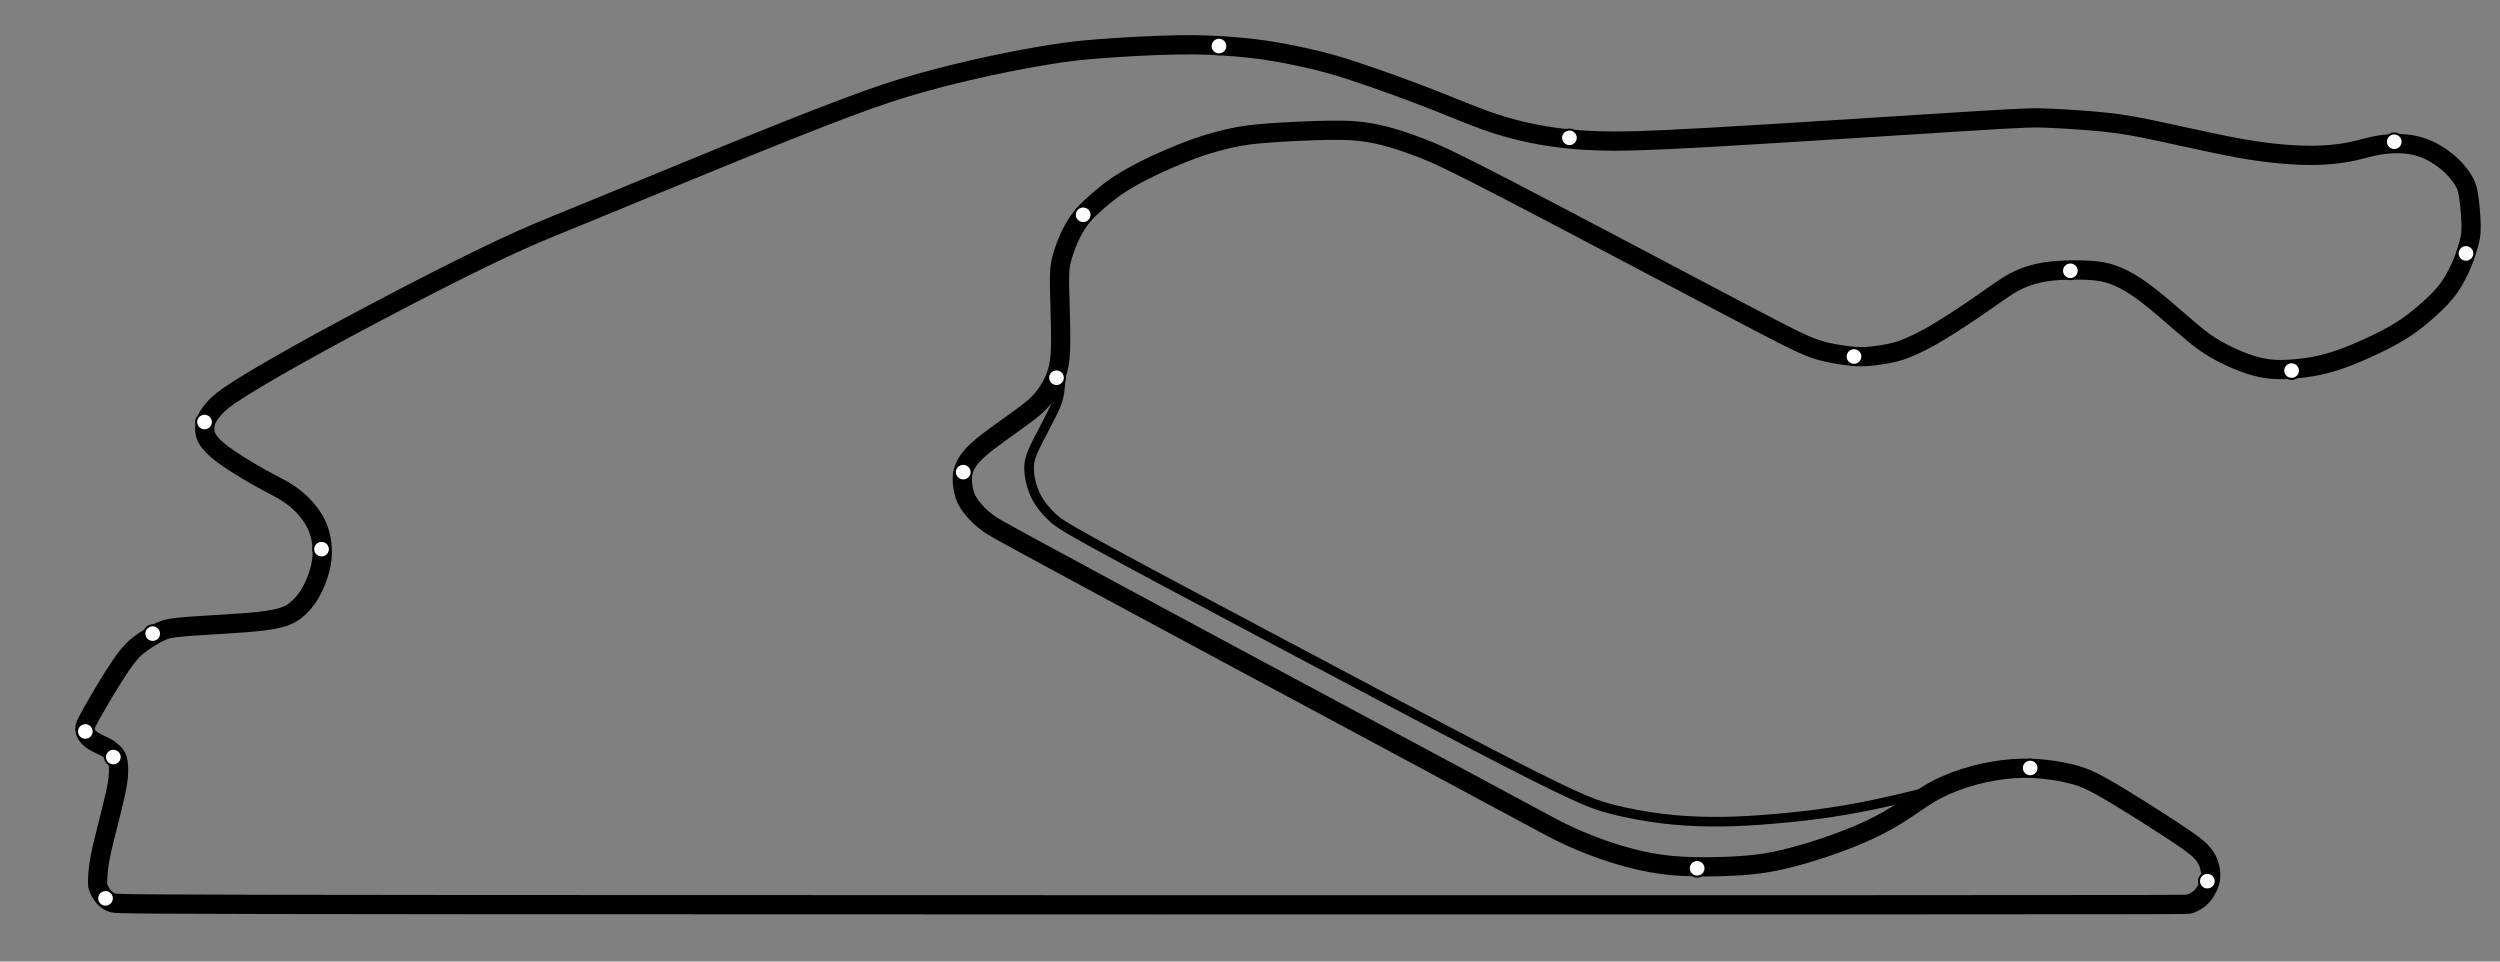 <?xml version="1.0" encoding="UTF-8" standalone="no"?>
<svg
   width="1300"
   height="500"
   version="1.1"
   viewBox="0 0 343.96 132.29"
   id="svg55"
   sodipodi:docname="miami.svg"
   inkscape:export-filename="miami.svg"
   inkscape:export-xdpi="96"
   inkscape:export-ydpi="96"
   inkscape:version="1.3.2 (091e20e, 2023-11-25, custom)"
   xmlns:inkscape="http://www.inkscape.org/namespaces/inkscape"
   xmlns:sodipodi="http://sodipodi.sourceforge.net/DTD/sodipodi-0.dtd"
   xmlns:xlink="http://www.w3.org/1999/xlink"
   xmlns="http://www.w3.org/2000/svg"
   xmlns:svg="http://www.w3.org/2000/svg"
   xmlns:rdf="http://www.w3.org/1999/02/22-rdf-syntax-ns#"
   xmlns:cc="http://creativecommons.org/ns#"
   xmlns:dc="http://purl.org/dc/elements/1.1/">
  <rect x="0" y="0" width="343.96" height="132.29" fill="#808080" stroke="none"/>
  <sodipodi:namedview
     id="namedview55"
     pagecolor="#ffffff"
     bordercolor="#000000"
     borderopacity="0.25"
     inkscape:showpageshadow="2"
     inkscape:pageopacity="0.0"
     inkscape:pagecheckerboard="0"
     inkscape:deskcolor="#d1d1d1"
     inkscape:zoom="1.0792308"
     inkscape:cx="461.90306"
     inkscape:cy="258.05417"
     inkscape:window-width="1920"
     inkscape:window-height="1009"
     inkscape:window-x="-8"
     inkscape:window-y="-8"
     inkscape:window-maximized="1"
     inkscape:current-layer="svg55" />
  <defs
     id="defs8">
    <pattern
       id="pattern4264-8"
       patternTransform="matrix(-.776 .001 -.001 -.776 -1599.8 380.49)"
       xlink:href="#pattern4256-2" />
    <pattern
       id="pattern4256-2"
       width="10.794"
       height="10.774"
       patternTransform="matrix(-.563 -.534 .534 -.563 1593.7 910.57)"
       patternUnits="userSpaceOnUse">
      <g
         transform="matrix(.588 .006 -.006 .588 -595.38 -720.71)"
         id="g4">
        <rect
           x="1025.5"
           y="1215.3"
           width="18.173"
           height="18.096"
           id="rect2" />
        <rect
           x="1025.5"
           y="1215.3"
           width="9.075"
           height="9.075"
           fill="#fff"
           id="rect3" />
        <rect
           x="1034.6"
           y="1224.3"
           width="9.075"
           height="9.075"
           fill="#fff"
           id="rect4" />
      </g>
    </pattern>
    <clipPath
       id="clipPath3490-7">
      <rect
         transform="matrix(-.718 .696 -.696 -.718 0 0)"
         x="683.14"
         y="104.1"
         width="1511.8"
         height="1003.7"
         fill="#006a00"
         id="rect5" />
    </clipPath>
    <clipPath
       id="clipPath3494-9">
      <rect
         transform="matrix(-.947 -.32 .952 -.306 0 0)"
         x="-4232.8"
         y="-2372.1"
         width="2168.2"
         height="1468.4"
         fill="#006a00"
         id="rect6" />
    </clipPath>
    <clipPath
       id="clipPath3494-9-5">
      <rect
         transform="matrix(-.947 -.32 .952 -.306 0 0)"
         x="-4232.8"
         y="-2372.1"
         width="2168.2"
         height="1468.4"
         fill="#006a00"
         id="rect7" />
    </clipPath>
    <clipPath
       id="clipPath3494-9-5-2">
      <rect
         transform="matrix(-.947 -.32 .952 -.306 0 0)"
         x="-4232.8"
         y="-2372.1"
         width="2168.2"
         height="1468.4"
         fill="#006a00"
         id="rect8" />
    </clipPath>
  </defs>
  <g
     transform="rotate(.57 204.39 303.83)"
     stroke="#000"
     id="g9">
    <path
       d="m202.85 109.17c-7.757-4.06-23.271-12.179-35.835-18.769s-22.175-11.652-27.235-14.336c-5.06-2.683-5.568-2.988-6.085-3.356-0.517-0.368-1.042-0.8-1.515-1.273s-0.892-0.989-1.197-1.44-0.498-0.835-0.66-1.411c-0.162-0.576-0.294-1.342-0.294-1.988 9e-5 -0.646 0.132-1.173 0.359-1.689s0.549-1.02 1.035-1.564c0.486-0.544 1.135-1.127 2.039-1.842 0.903-0.714 2.061-1.559 3.157-2.361 1.096-0.802 2.131-1.562 2.859-2.165 0.728-0.603 1.147-1.049 1.541-1.542 0.394-0.492 0.762-1.03 1.102-1.654s0.653-1.333 0.886-2.211c0.233-0.879 0.387-1.927 0.373-4.157-0.014-2.231-0.196-5.643-0.24-7.675-0.044-2.032 0.051-2.683 0.27-3.529 0.219-0.846 0.562-1.888 0.966-2.822s0.868-1.761 1.317-2.413c0.449-0.653 0.883-1.131 1.372-1.62 0.489-0.489 1.032-0.988 1.713-1.573 0.681-0.585 1.5-1.256 2.492-1.919s2.159-1.319 3.274-1.902 2.178-1.092 3.459-1.659c1.281-0.567 2.78-1.192 4.276-1.714 1.496-0.522 2.989-0.942 4.362-1.253 1.372-0.311 2.624-0.514 5.042-0.719s6.003-0.411 8.437-0.466 3.715 0.04 4.882 0.196 2.218 0.373 3.52 0.735 2.857 0.87 4.609 1.541c1.752 0.671 3.703 1.506 11.849 5.632 8.147 4.126 22.489 11.544 30.275 15.541 7.786 3.997 9.015 4.572 10.04 5.021 1.024 0.449 1.844 0.772 2.85 1.03 1.006 0.259 2.198 0.453 3.19 0.578s1.783 0.181 2.648 0.139c0.865-0.042 1.804-0.182 2.664-0.335s1.64-0.316 2.616-0.679c0.976-0.363 2.147-0.924 3.344-1.59 1.198-0.665 2.421-1.435 3.735-2.303 1.314-0.868 2.717-1.835 3.99-2.741 1.272-0.906 2.414-1.75 3.378-2.356 0.964-0.607 1.75-0.976 2.657-1.296s1.934-0.591 3.417-0.75 3.419-0.206 4.865-0.142 2.4 0.238 3.403 0.583 2.052 0.862 3.225 1.625c1.173 0.763 2.467 1.772 3.839 2.911s2.821 2.409 4.003 3.369c1.182 0.959 2.097 1.609 3.239 2.247s2.514 1.265 3.75 1.717c1.236 0.452 2.338 0.73 3.4 0.859 1.063 0.13 2.087 0.111 3.272 0.014 1.186-0.097 2.533-0.273 3.889-0.592 1.356-0.318 2.721-0.779 4.152-1.361 1.43-0.582 2.925-1.286 4.248-1.965 1.323-0.679 2.474-1.335 3.579-2.114 1.105-0.779 2.165-1.682 3.13-2.581 0.965-0.898 1.836-1.792 2.566-2.845 0.729-1.053 1.317-2.264 1.746-3.333 0.429-1.069 0.699-1.997 0.891-2.74s0.307-1.3 0.285-2.403c-0.022-1.103-0.181-2.751-0.345-3.854-0.164-1.104-0.333-1.663-0.729-2.33-0.395-0.667-1.016-1.44-1.76-2.13-0.743-0.689-1.608-1.293-2.458-1.749-0.85-0.455-1.685-0.761-2.561-0.947-0.876-0.186-1.794-0.252-2.762-0.22-0.968 0.031-1.987 0.16-3.024 0.4s-2.092 0.591-3.467 0.855-3.069 0.441-4.849 0.473-3.646-0.083-5.5-0.268c-1.854-0.186-3.695-0.443-6.504-0.976s-6.585-1.343-9.38-1.908c-2.795-0.566-4.608-0.887-7.111-1.128-2.503-0.241-5.696-0.401-7.734-0.475-2.038-0.074-2.92-0.063-11.593 0.565-8.673 0.628-25.137 1.871-34.866 2.518-9.729 0.647-12.722 0.699-15.113 0.657-2.391-0.041-4.179-0.175-5.852-0.369-1.673-0.194-3.231-0.45-4.872-0.811s-3.367-0.829-5.3-1.5c-1.933-0.671-4.072-1.544-6.21-2.37s-4.272-1.605-6.302-2.318c-2.029-0.713-3.953-1.361-5.603-1.887-1.65-0.527-3.026-0.933-4.844-1.364-1.819-0.432-4.08-0.889-6.035-1.204-1.955-0.315-3.603-0.487-5.613-0.633s-4.381-0.268-7.719-0.184c-3.339 0.084-7.645 0.372-10.628 0.628-2.983 0.256-4.644 0.479-6.911 0.865s-5.142 0.936-8.277 1.641c-3.135 0.705-6.53 1.564-9.64 2.472-3.109 0.908-5.932 1.866-10.242 3.534s-10.107 4.048-16.489 6.724c-6.382 2.676-13.348 5.649-18.007 7.61-4.659 1.961-7.01 2.91-10.08 4.325-3.07 1.414-6.858 3.294-11.664 5.802-4.806 2.509-10.629 5.646-15.513 8.382s-8.829 5.068-11.142 6.563c-2.313 1.495-2.995 2.153-3.518 2.747-0.523 0.594-0.887 1.125-1.095 1.664-0.208 0.54-0.259 1.089-0.19 1.592 0.069 0.504 0.259 0.963 0.738 1.536s1.249 1.26 2.614 2.17 3.327 2.04 4.621 2.741c1.294 0.701 1.92 0.971 2.665 1.387 0.745 0.415 1.608 0.975 2.371 1.646 0.763 0.671 1.425 1.452 1.919 2.198 0.493 0.745 0.818 1.454 1.047 2.274 0.23 0.819 0.364 1.75 0.343 2.687-0.021 0.938-0.198 1.883-0.492 2.839-0.293 0.956-0.703 1.924-1.219 2.785s-1.137 1.616-1.931 2.24c-0.795 0.624-1.763 1.117-4.571 1.482-2.808 0.364-7.456 0.6-10.09 0.827-2.634 0.227-3.254 0.447-4.008 0.83s-1.642 0.931-2.449 1.523c-0.807 0.591-1.533 1.226-2.783 3.084s-3.023 4.941-3.939 6.617c-0.916 1.677-0.973 1.947-0.935 2.261 0.039 0.313 0.174 0.669 0.458 0.991 0.284 0.321 0.715 0.608 1.164 0.838s0.915 0.405 1.315 0.622c0.401 0.217 0.737 0.476 1.002 0.732 0.265 0.255 0.458 0.506 0.582 0.933 0.123 0.428 0.176 1.032 0.163 1.73s-0.093 1.491-0.399 2.968c-0.306 1.477-0.84 3.64-1.246 5.324s-0.686 2.888-0.857 3.994c-0.171 1.106-0.233 2.112-0.232 2.727 0.002 0.614 0.068 0.837 0.226 1.159 0.158 0.322 0.407 0.743 0.715 1.075 0.308 0.332 0.674 0.574 1.159 0.724 0.484 0.15 1.086 0.207 48.653-0.233 47.566-0.441 142.09-1.38 189.43-1.859s47.489-0.498 47.727-0.593c0.238-0.096 0.564-0.267 0.872-0.461 0.308-0.193 0.599-0.408 0.903-0.802s0.622-0.967 0.809-1.467 0.245-0.926 0.215-1.421c-0.03-0.495-0.146-1.058-0.356-1.577-0.209-0.519-0.511-0.995-1.039-1.527-0.528-0.532-1.281-1.119-3.647-2.649s-6.344-4-8.879-5.454c-2.535-1.454-3.627-1.891-4.881-2.232-1.254-0.34-2.671-0.583-4.083-0.726-1.412-0.143-2.819-0.186-4.451-0.051-1.632 0.135-3.49 0.449-5.294 0.949s-3.554 1.188-4.957 1.914c-1.403 0.726-2.458 1.491-3.688 2.343s-2.633 1.79-4.34 2.698c-1.706 0.908-3.715 1.786-5.949 2.62-2.234 0.834-4.693 1.622-6.796 2.16-2.103 0.537-3.851 0.823-5.994 1.006-2.143 0.182-4.681 0.261-6.834 0.233-2.153-0.029-3.921-0.166-5.833-0.496-1.911-0.331-3.966-0.855-5.915-1.485-1.948-0.63-3.79-1.365-5.238-2.008-1.447-0.643-2.5-1.194-3.026-1.469-0.526-0.275-0.526-0.275-8.283-4.335z"
       fill="none"
       stroke-width="2.646"
       id="path8" />
    <path
       d="m263.15 108.4c-2.357 0.605-4.713 1.211-7.184 1.755s-5.056 1.027-7.78 1.416c-2.724 0.389-5.586 0.685-8.018 0.881-2.432 0.197-4.434 0.294-6.575 0.298-2.14 4e-3 -4.419-0.086-6.819-0.359-2.399-0.273-4.919-0.73-6.826-1.195s-3.201-0.937-5.663-2.043c-2.462-1.107-6.093-2.847-13.673-6.704-7.58-3.856-19.109-9.828-29.175-15.046-10.066-5.218-18.667-9.682-23.259-12.157-4.591-2.474-5.173-2.959-5.781-3.543s-1.244-1.266-1.736-2c-0.493-0.734-0.843-1.52-1.098-2.399-0.255-0.88-0.414-1.853-0.344-2.715 0.07-0.862 0.367-1.612 0.69-2.319 0.322-0.707 0.669-1.371 1.076-2.171 0.407-0.8 0.874-1.737 1.27-2.548 0.395-0.811 0.719-1.496 0.91-2.386s0.249-1.986 0.307-3.081"
       fill="none"
       stroke-width="1.323"
       id="path9" />
  </g>
  <g
     transform="rotate(.57 204.39 303.83)"
     fill="#f00"
     stroke="#fff"
     stroke-linecap="round"
     stroke-width=".867"
     id="g12" />
  <g
     transform="rotate(.57 204.39 303.83)"
     fill="#fff"
     stroke="#000"
     id="g32">
    <g
       stroke-width=".281"
       id="g31">
      <path
         d="m131.3 65.73a1.147 1.139 0 0 1-1.19 1.094 1.147 1.139 0 0 1-1.101-1.183 1.147 1.139 0 0 1 1.19-1.095 1.147 1.139 0 0 1 1.101 1.183"
         id="path13" />
      <path
         d="m144 52.613a1.147 1.139 0 0 1-1.19 1.094 1.147 1.139 0 0 1-1.101-1.183 1.147 1.139 0 0 1 1.19-1.095 1.147 1.139 0 0 1 1.101 1.183"
         id="path14" />
      <path
         d="m147.45 30.159a1.147 1.139 0 0 1-1.19 1.094 1.147 1.139 0 0 1-1.101-1.183 1.147 1.139 0 0 1 1.19-1.095 1.147 1.139 0 0 1 1.101 1.183"
         id="path15" />
      <path
         d="m253.69 48.603a1.147 1.139 0 0 1-1.19 1.094 1.147 1.139 0 0 1-1.101-1.183 1.147 1.139 0 0 1 1.19-1.095 1.147 1.139 0 0 1 1.101 1.183"
         id="path16" />
      <path
         d="m283.34 36.515a1.147 1.139 0 0 1-1.19 1.094 1.147 1.139 0 0 1-1.101-1.183 1.147 1.139 0 0 1 1.19-1.095 1.147 1.139 0 0 1 1.101 1.183"
         id="path17" />
      <path
         d="m313.91 49.94a1.147 1.139 0 0 1-1.19 1.094 1.147 1.139 0 0 1-1.101-1.183 1.147 1.139 0 0 1 1.19-1.095 1.147 1.139 0 0 1 1.101 1.183"
         id="path18" />
      <path
         d="m337.74 33.583a1.147 1.139 0 0 1-1.19 1.094 1.147 1.139 0 0 1-1.101-1.183 1.147 1.139 0 0 1 1.19-1.095 1.147 1.139 0 0 1 1.101 1.183"
         id="path19" />
      <path
         d="m327.72 18.317a1.147 1.139 0 0 1-1.19 1.094 1.147 1.139 0 0 1-1.101-1.183 1.147 1.139 0 0 1 1.19-1.095 1.147 1.139 0 0 1 1.101 1.183"
         id="path20" />
      <path
         d="m214.24 18.906a1.147 1.139 0 0 1-1.19 1.094 1.147 1.139 0 0 1-1.101-1.183 1.147 1.139 0 0 1 1.19-1.095 1.147 1.139 0 0 1 1.101 1.183"
         id="path21" />
      <path
         d="m165.9 6.762a1.147 1.139 0 0 1-1.19 1.094 1.147 1.139 0 0 1-1.101-1.183 1.147 1.139 0 0 1 1.19-1.095 1.147 1.139 0 0 1 1.101 1.183"
         id="path22" />
      <path
         d="m26.848 59.875a1.147 1.139 0 0 1-1.19 1.094 1.147 1.139 0 0 1-1.101-1.183 1.147 1.139 0 0 1 1.19-1.095 1.147 1.139 0 0 1 1.101 1.183"
         id="path23" />
      <path
         d="m43.119 77.204a1.147 1.139 0 0 1-1.19 1.094 1.147 1.139 0 0 1-1.101-1.183 1.147 1.139 0 0 1 1.19-1.095 1.147 1.139 0 0 1 1.101 1.183"
         id="path24" />
      <path
         d="m20.009 89.054a1.147 1.139 0 0 1-1.19 1.094 1.147 1.139 0 0 1-1.101-1.183 1.147 1.139 0 0 1 1.19-1.095 1.147 1.139 0 0 1 1.101 1.183"
         id="path25" />
      <path
         d="m10.872 102.61a1.147 1.139 0 0 1-1.19 1.094 1.147 1.139 0 0 1-1.101-1.183 1.147 1.139 0 0 1 1.19-1.095 1.147 1.139 0 0 1 1.101 1.183"
         id="path26" />
      <path
         d="m14.764 106.09a1.147 1.139 0 0 1-1.19 1.094 1.147 1.139 0 0 1-1.101-1.183 1.147 1.139 0 0 1 1.19-1.094 1.147 1.139 0 0 1 1.101 1.183"
         id="path27" />
      <path
         d="m13.88 125.54a1.147 1.139 0 0 1-1.19 1.094 1.147 1.139 0 0 1-1.101-1.183 1.147 1.139 0 0 1 1.19-1.094 1.147 1.139 0 0 1 1.101 1.183"
         id="path28" />
      <path
         d="m303.02 120.3a1.147 1.139 0 0 1-1.19 1.094 1.147 1.139 0 0 1-1.101-1.183 1.147 1.139 0 0 1 1.19-1.094 1.147 1.139 0 0 1 1.101 1.183"
         id="path29" />
      <path
         d="m278.49 104.97a1.147 1.139 0 0 1-1.19 1.094 1.147 1.139 0 0 1-1.101-1.183 1.147 1.139 0 0 1 1.19-1.094 1.147 1.139 0 0 1 1.101 1.183"
         id="path30" />
      <path
         d="m232.81 119.23a1.147 1.139 0 0 1-1.19 1.094 1.147 1.139 0 0 1-1.101-1.183 1.147 1.139 0 0 1 1.19-1.094 1.147 1.139 0 0 1 1.101 1.183"
         id="path31" />
    </g>
  </g>
  <g
     transform="rotate(.57 204.39 303.83)"
     aria-label="1"
     id="g33" />
</svg>
